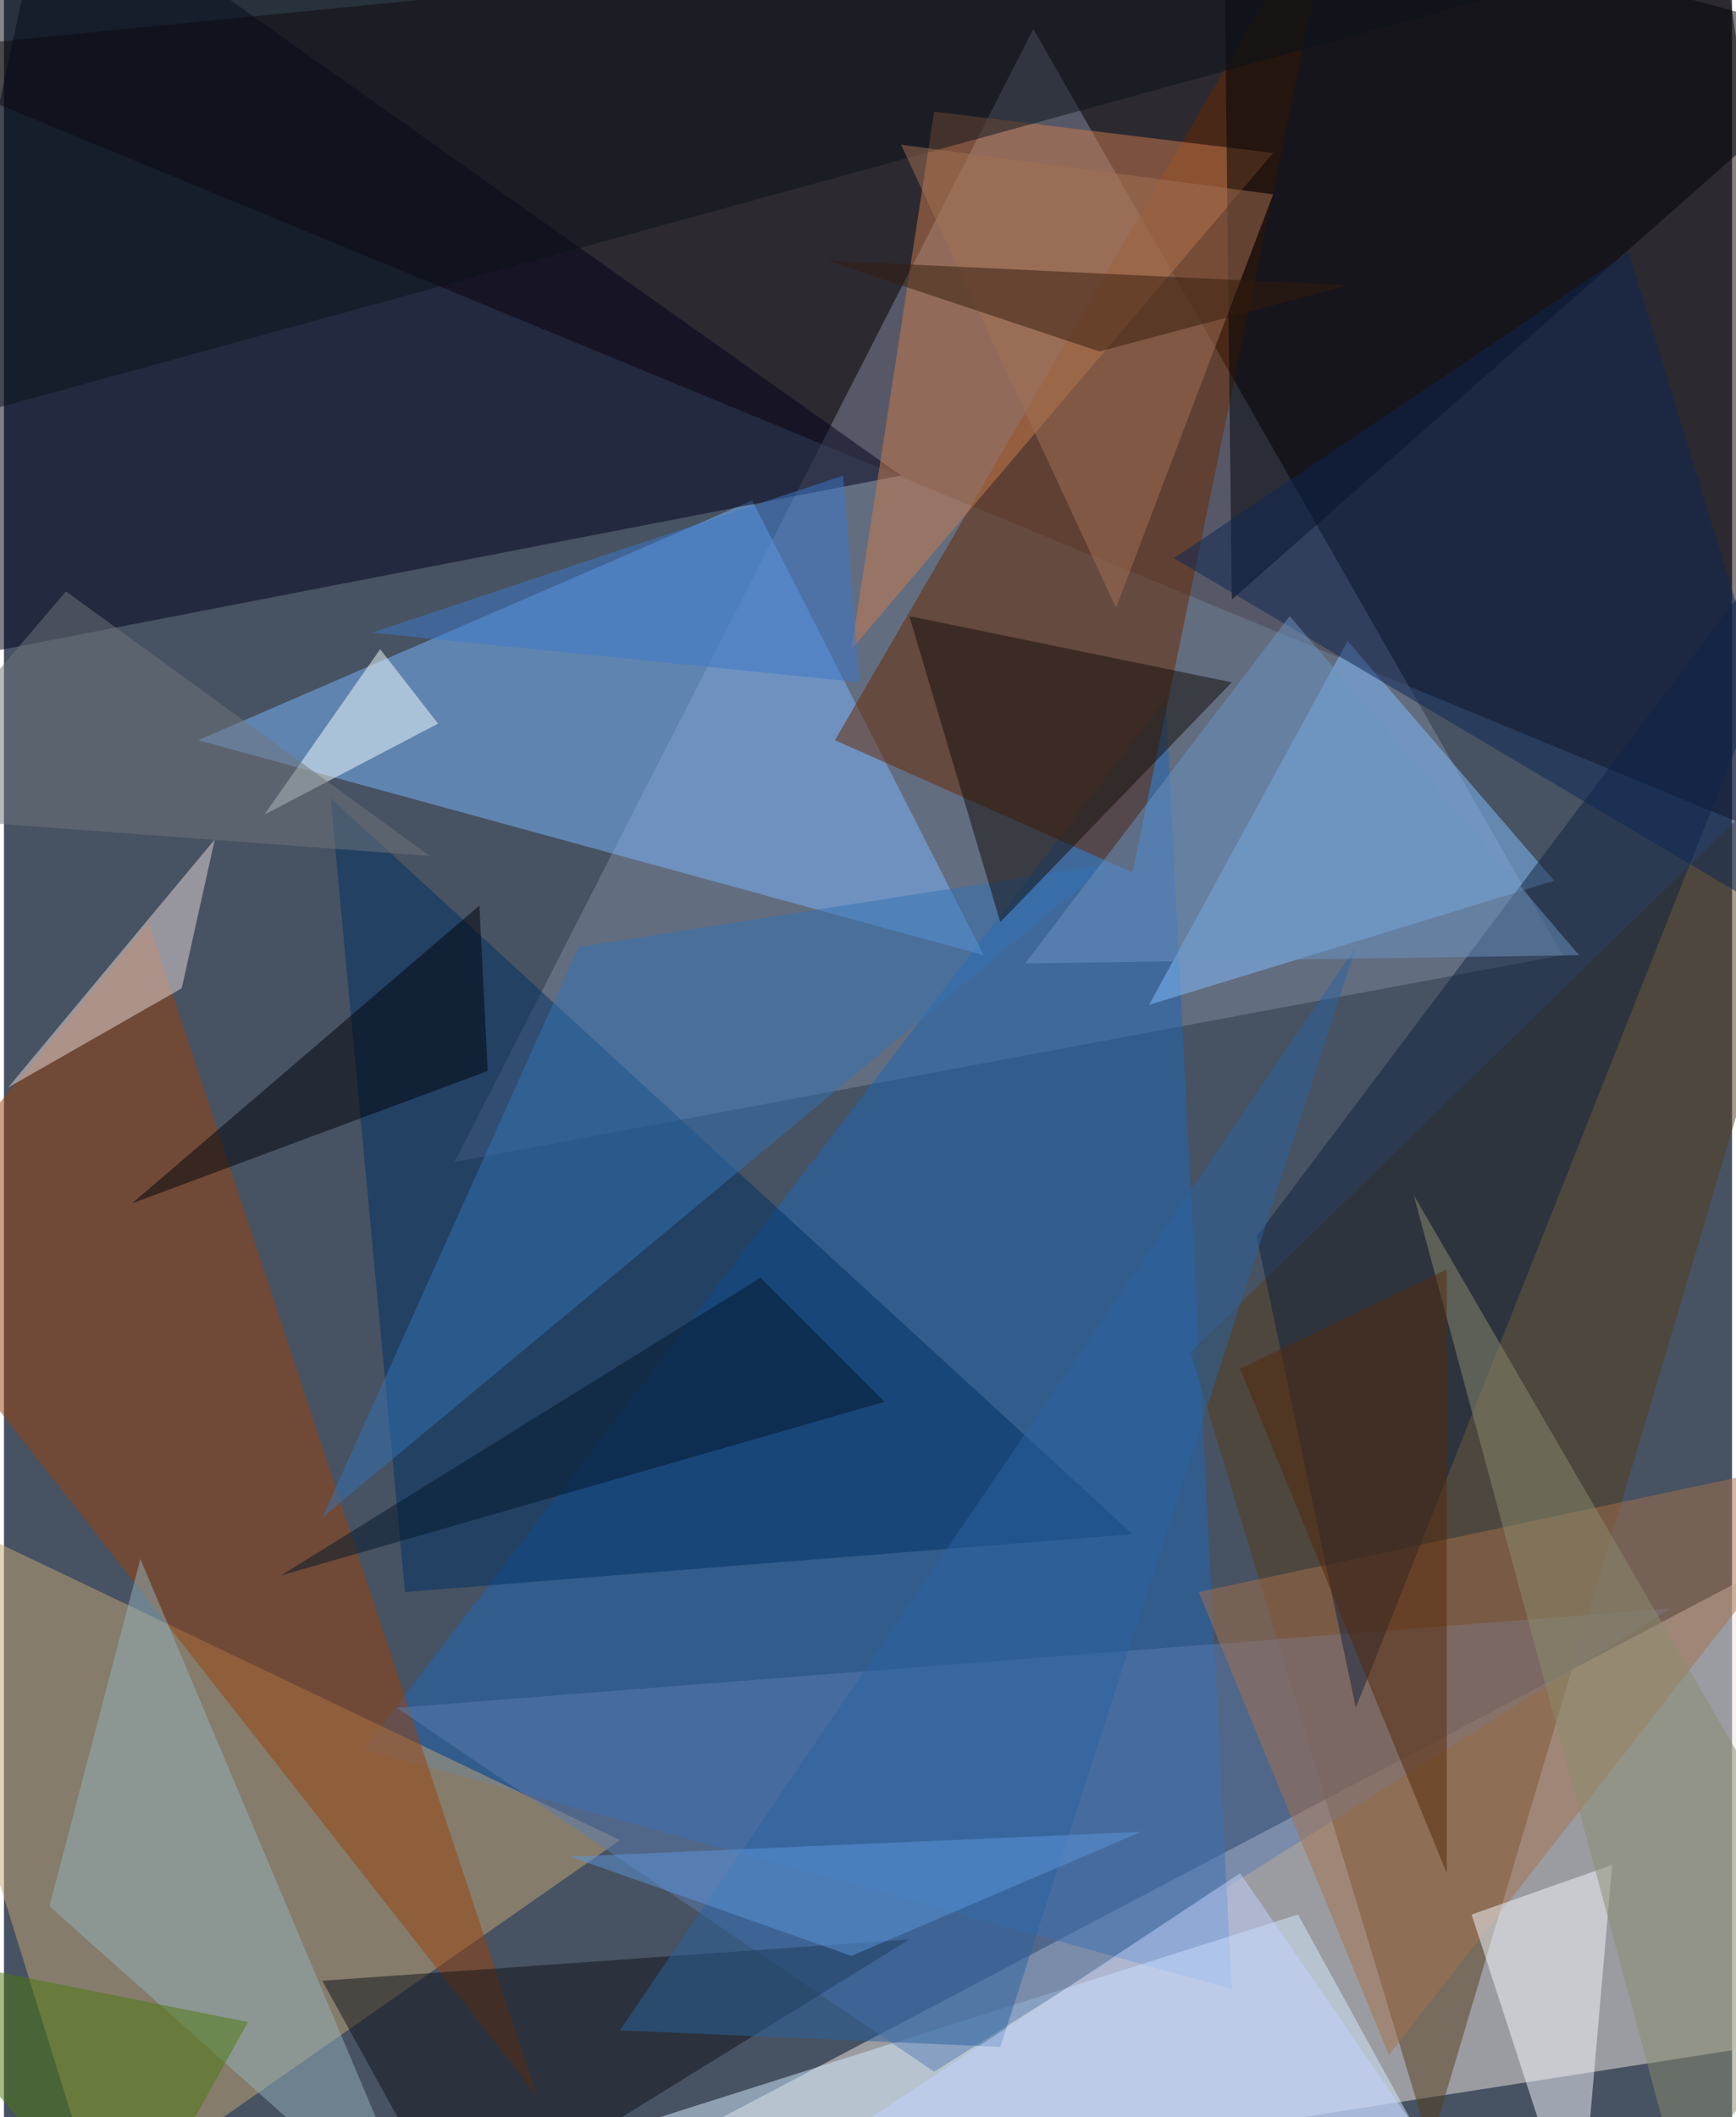 <svg xmlns="http://www.w3.org/2000/svg" width="228" height="278" viewBox="0 0 836 1024"><path fill="#475262" d="M0 0h836v1024H0z"/><g fill-opacity=".502"><path fill="#f0e6df" d="M898 734l-668 352 668-104z"/><path fill="#130100" d="M826-62l72 484L-62 26z"/><path fill="#80889e" d="M498 14l256 448-536 100z"/><path fill="#1e66b5" d="M174 846l420 116-32-624z"/><path fill="#7ab6fc" d="M94 358l380 104-112-220z"/><path fill="#00011b" d="M-62 326l496-96L22-62z"/><path fill="#c4a677" d="M-62 718l108 348 252-176z"/><path fill="#682900" d="M402 358L646-62 546 422z"/><path fill="#543d1a" d="M574 654l324-316-208 700z"/><path fill="#99430d" d="M70 446L-62 606l320 408z"/><path fill="#d4ecff" d="M626 926l88 160H122z"/><path fill="#003164" d="M546 742L158 386l36 384z"/><path fill="#cb7c4d" d="M614 74L410 314l40-260z"/><path fill="#81befd" d="M554 486l96-176 100 116z"/><path fill="#5a7db2" d="M190 826l616-48-356 224z"/><path fill="#a6704c" d="M898 702L670 994l-92-224z"/><path fill="#000207" d="M898 22L594 290l-4-352z"/><path fill="#3372b4" d="M154 734l380-316-256 40z"/><path fill="#11233f" d="M606 598l292-388-244 616z"/><path fill="#0b1319" d="M-46-54l40 252L898-50z"/><path fill="#111319" d="M438 938l-284 20 64 116z"/><path fill="#f5f8ff" d="M710 926l68-24-16 184z"/><path fill="#e8dada" d="M86 478L2 526l100-120z"/><path fill="#93b2ba" d="M22 922l184 164L66 754z"/><path fill="#0d2754" d="M566 270l324 192-104-340z"/><path fill="#120d09" d="M482 446l112-116-156-32z"/><path fill="#898c6f" d="M898 950L682 578l128 476z"/><path fill="#00020a" d="M62 582l172-64-4-80z"/><path fill="#a17055" d="M538 294L434 70l180 24z"/><path fill="#f4ffff" d="M126 394l84-44-28-36z"/><path fill="#03172b" d="M426 678l-292 84 232-144z"/><path fill="#341d0d" d="M650 138l-252-12 132 44z"/><path fill="#2b639f" d="M654 458L482 990l-184-8z"/><path fill="#4d780d" d="M118 978l-60 108-120-144z"/><path fill="#c3d2ff" d="M326 1086l272-180 88 128z"/><path fill="#70767a" d="M-62 394l268 20L30 286z"/><path fill="#3a79ca" d="M406 230l8 100-236-24z"/><path fill="#6a94c1" d="M494 466l128-168 140 164z"/><path fill="#55280a" d="M698 906L598 662l100-48z"/><path fill="#5c96da" d="M410 946l-136-48 276-12z"/></g></svg>